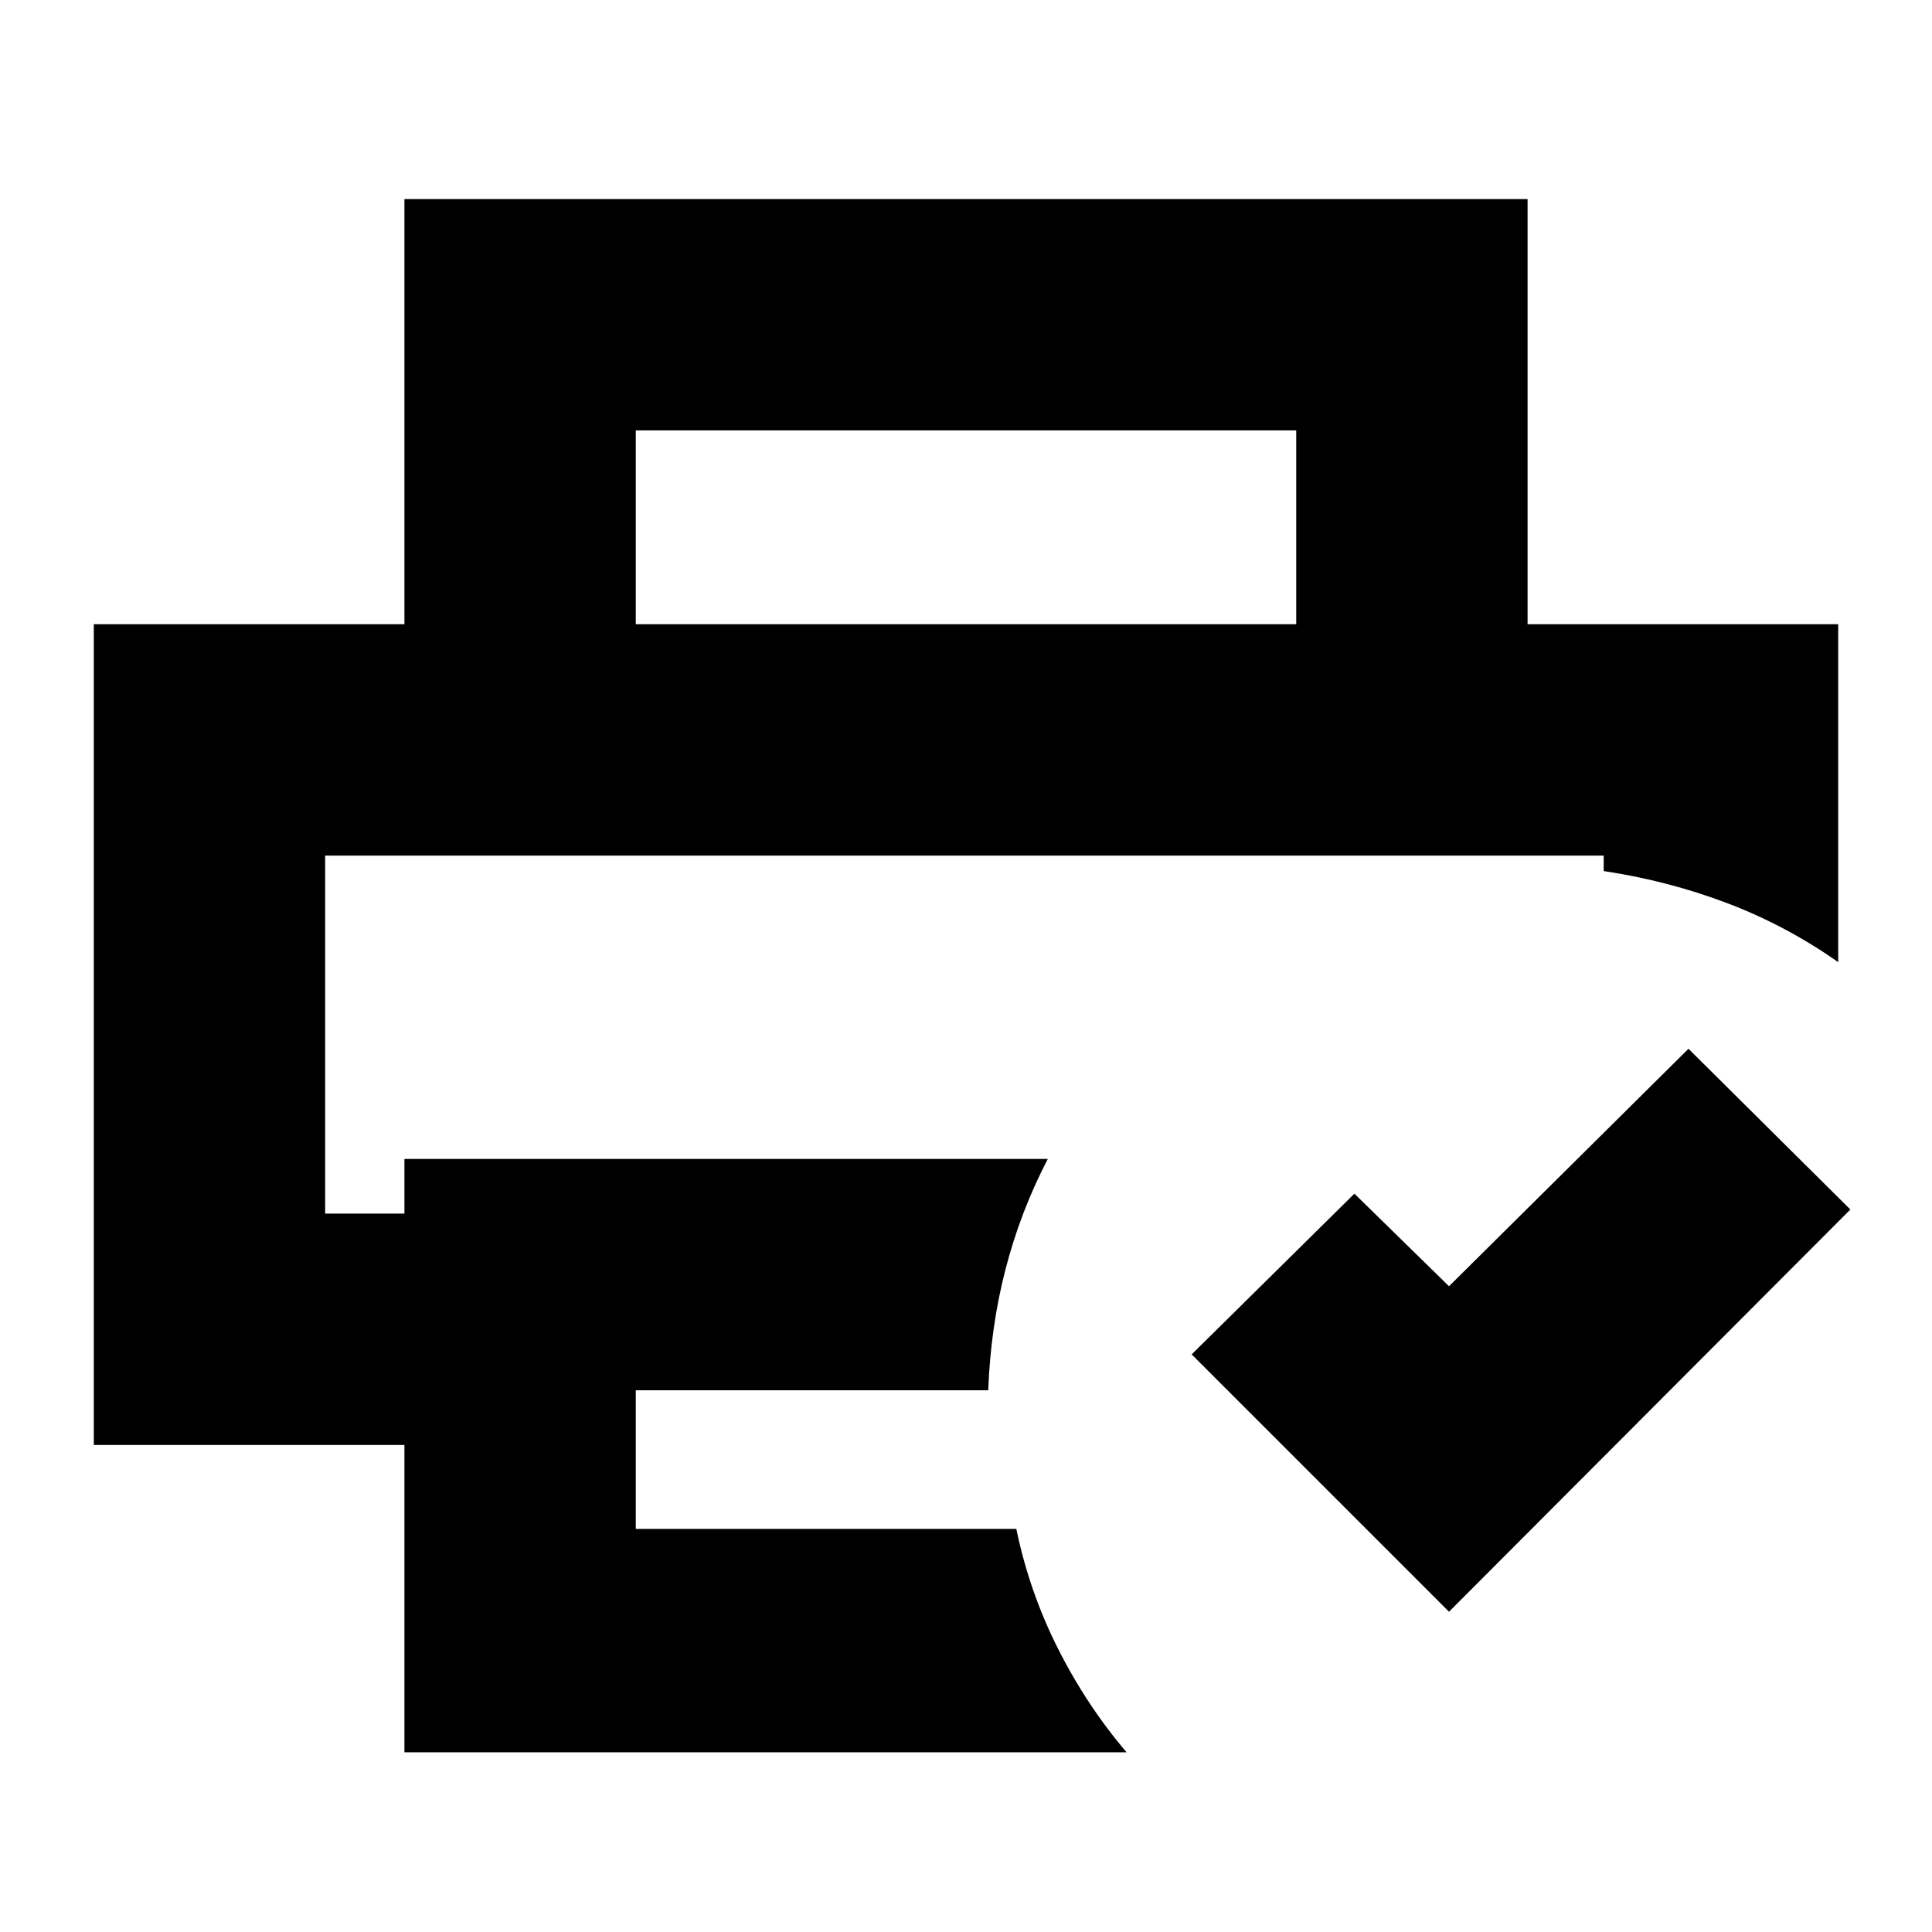 <svg xmlns="http://www.w3.org/2000/svg" height="20" viewBox="0 96 960 960" width="20"><path d="M161.566 521.13h635.303-635.303Zm39.39 445.566V814H46.609V406.173H913.39v167.914q-25.956-18.261-55.26-29.356-29.304-11.095-61.262-15.905v-7.696H161.566v177.913h39.39V671.87h319.695q-13.565 26.026-20.993 54.726-7.429 28.7-8.615 60.232h-175.13v68.868h189.086q6.461 31.247 20.709 59.493 14.248 28.246 34.074 51.507H200.956ZM720 896.87 592.13 769 673 689.13l47 46 119-118L919.435 697 720 896.87Zm-75.913-490.697V309.87H315.913v96.303H200.956v-211.26h558.088v211.26H644.087Z"/></svg>